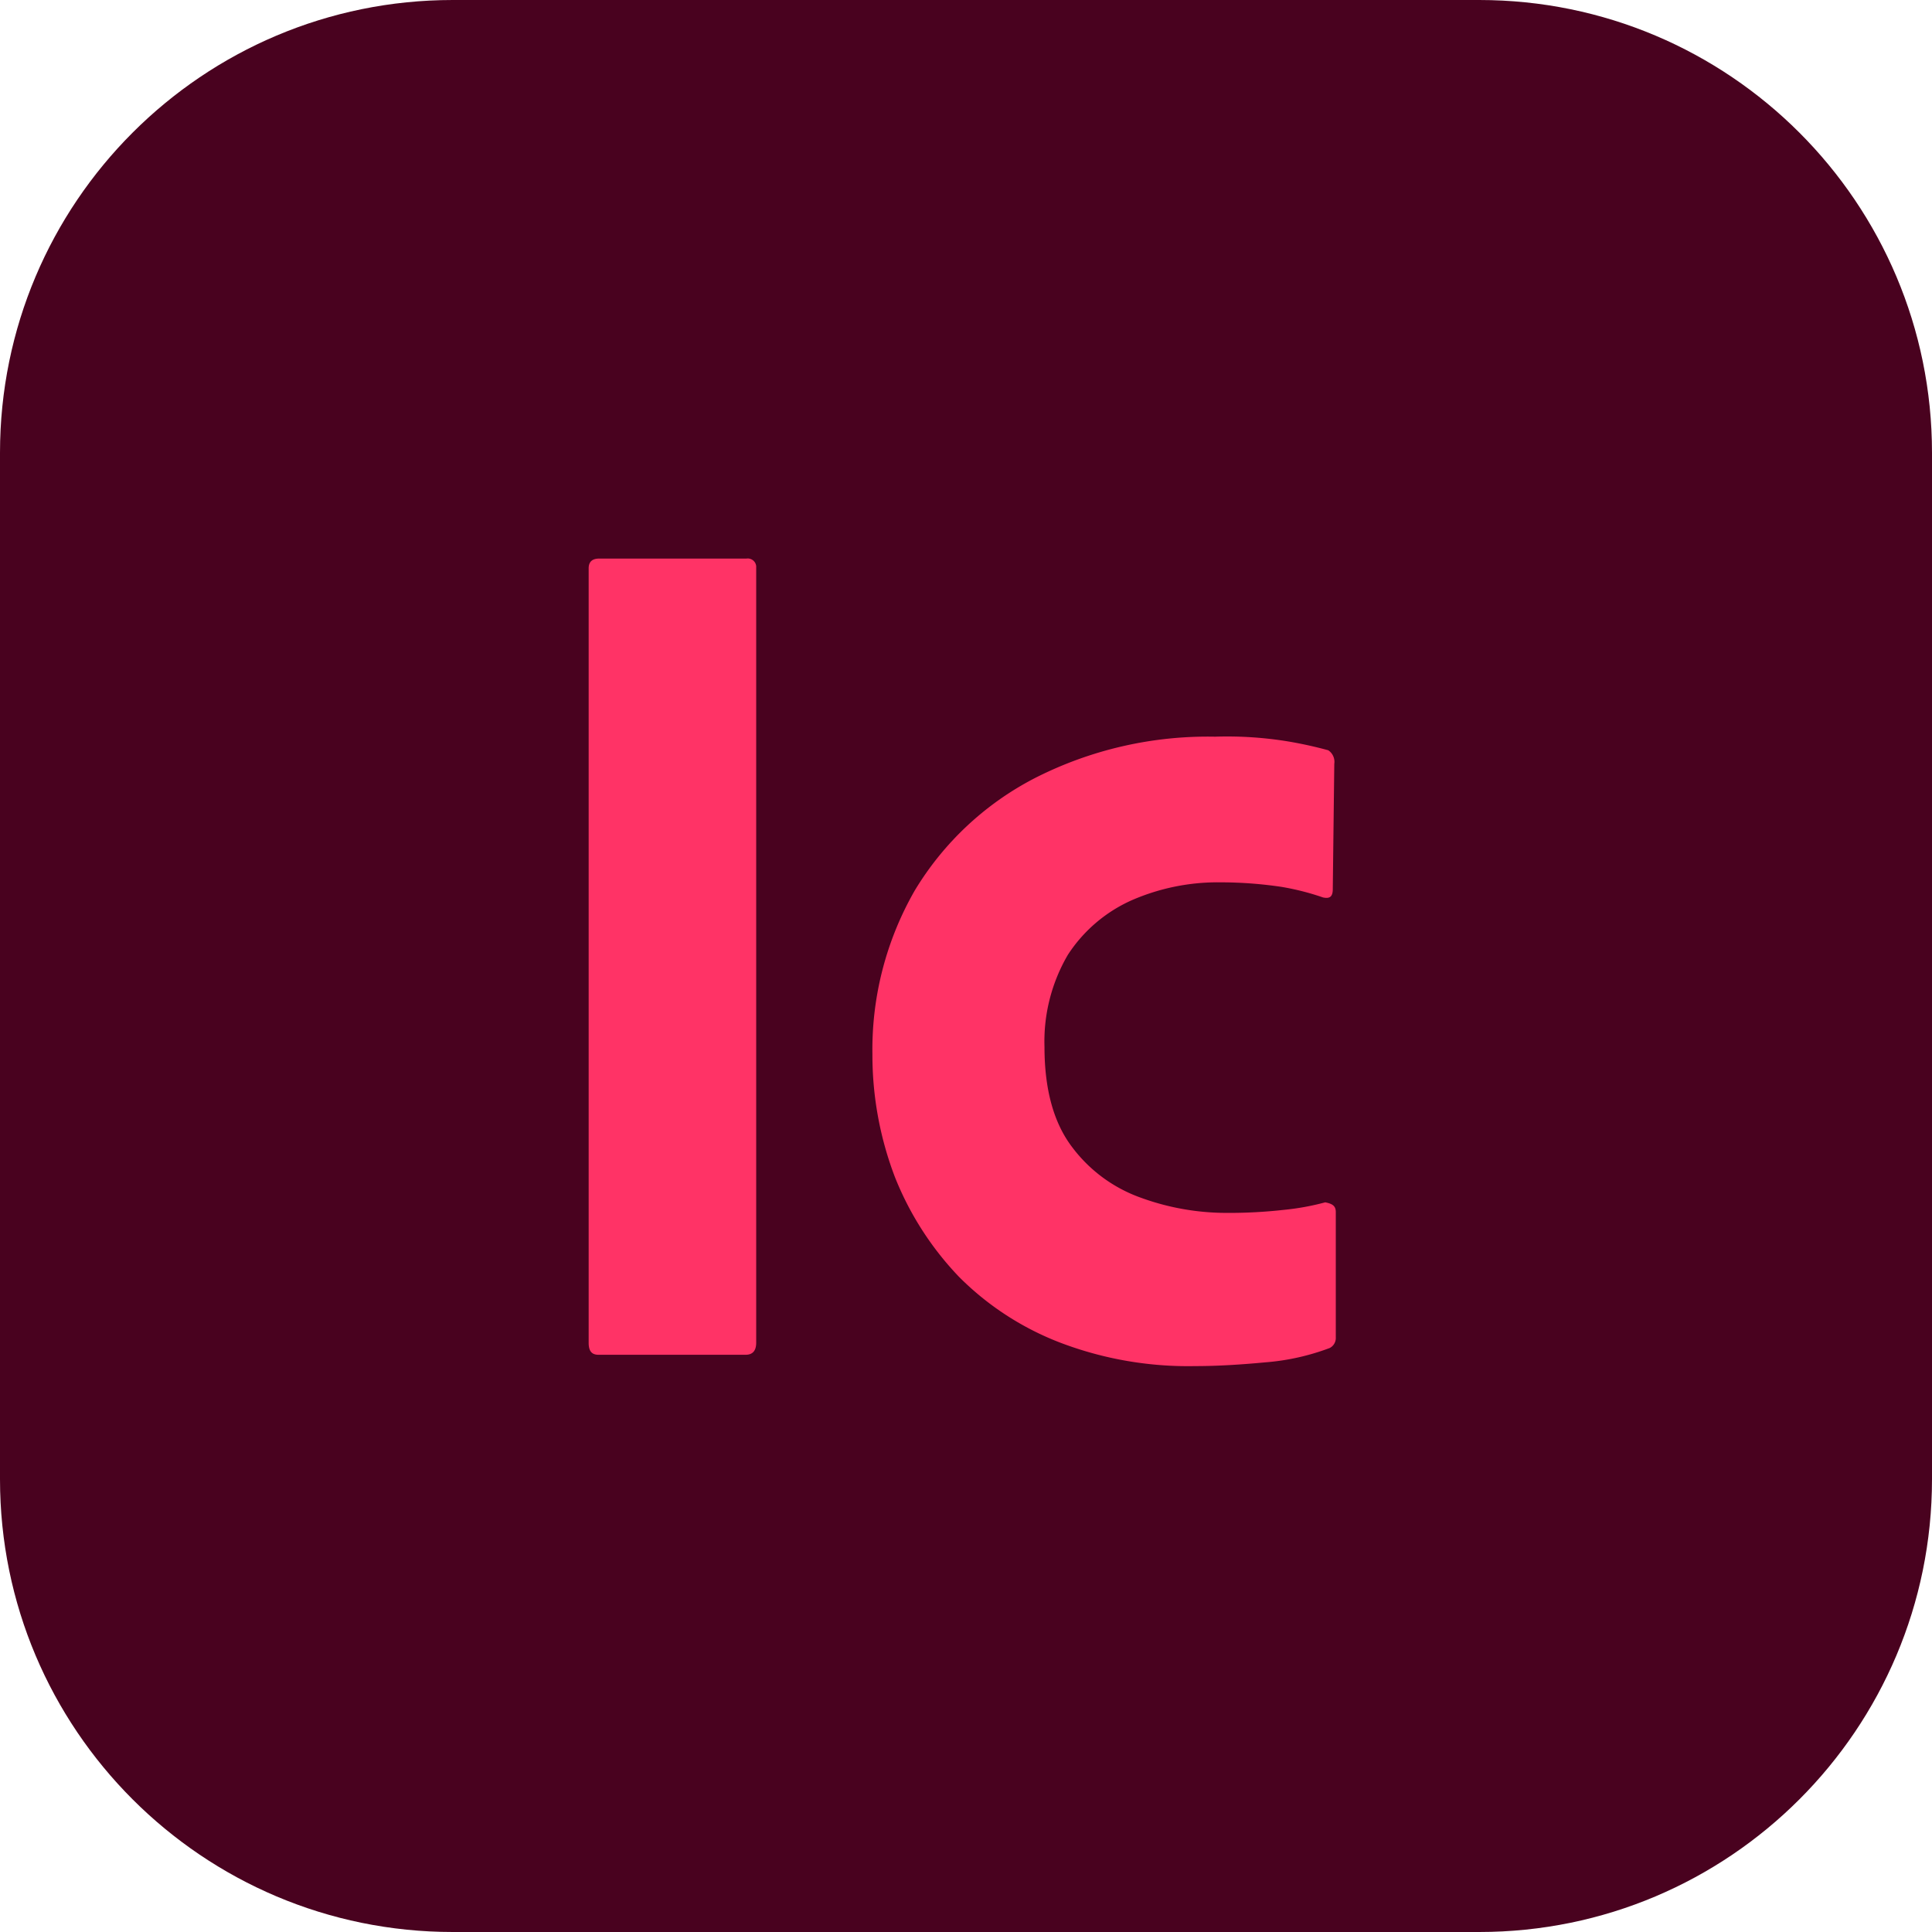 <svg xmlns="http://www.w3.org/2000/svg" fill="none" viewBox="0 0 256 256"><path fill="#49021F" d="M196 0H60C26.863 0 0 26.863 0 60v136c0 33.137 26.863 60 60 60h136c33.137 0 60-26.863 60-60V60c0-33.137-26.863-60-60-60"/><path fill="#F36" d="M100.2 75.314v102.6c0 1.1-.5 1.6-1.4 1.6H79.3c-.9 0-1.3-.5-1.3-1.6v-102.6c0-.9.5-1.3 1.4-1.3h19.5a1.13 1.13 0 0 1 1.3 1zm76.8 85.3v16.6a1.49 1.49 0 0 1-.8 1.4 30.9 30.9 0 0 1-8.5 1.9c-3.2.3-6.3.5-9.3.5a47.6 47.6 0 0 1-17.9-3.1 38.3 38.3 0 0 1-13.4-8.7 41 41 0 0 1-8.5-13.2 45.3 45.3 0 0 1-3-16.3 42.34 42.34 0 0 1 5.6-21.7 40 40 0 0 1 15.9-14.9 50.5 50.5 0 0 1 23.9-5.5c3.178-.103 6.36.098 9.5.6q2.781.457 5.5 1.2a1.84 1.84 0 0 1 .8 1.8l-.2 16.6c0 1-.4 1.3-1.3 1.1a34 34 0 0 0-5.5-1.4 55 55 0 0 0-8-.6 28.5 28.5 0 0 0-11.9 2.4 19.6 19.6 0 0 0-8.4 7.2 22.75 22.75 0 0 0-3.1 12.2q0 8.4 3.6 13.2a19.56 19.56 0 0 0 9.2 6.8 33.1 33.1 0 0 0 11.2 2 65 65 0 0 0 7.7-.4 33.3 33.3 0 0 0 5.5-1c1 .2 1.4.5 1.4 1.3"/></svg>